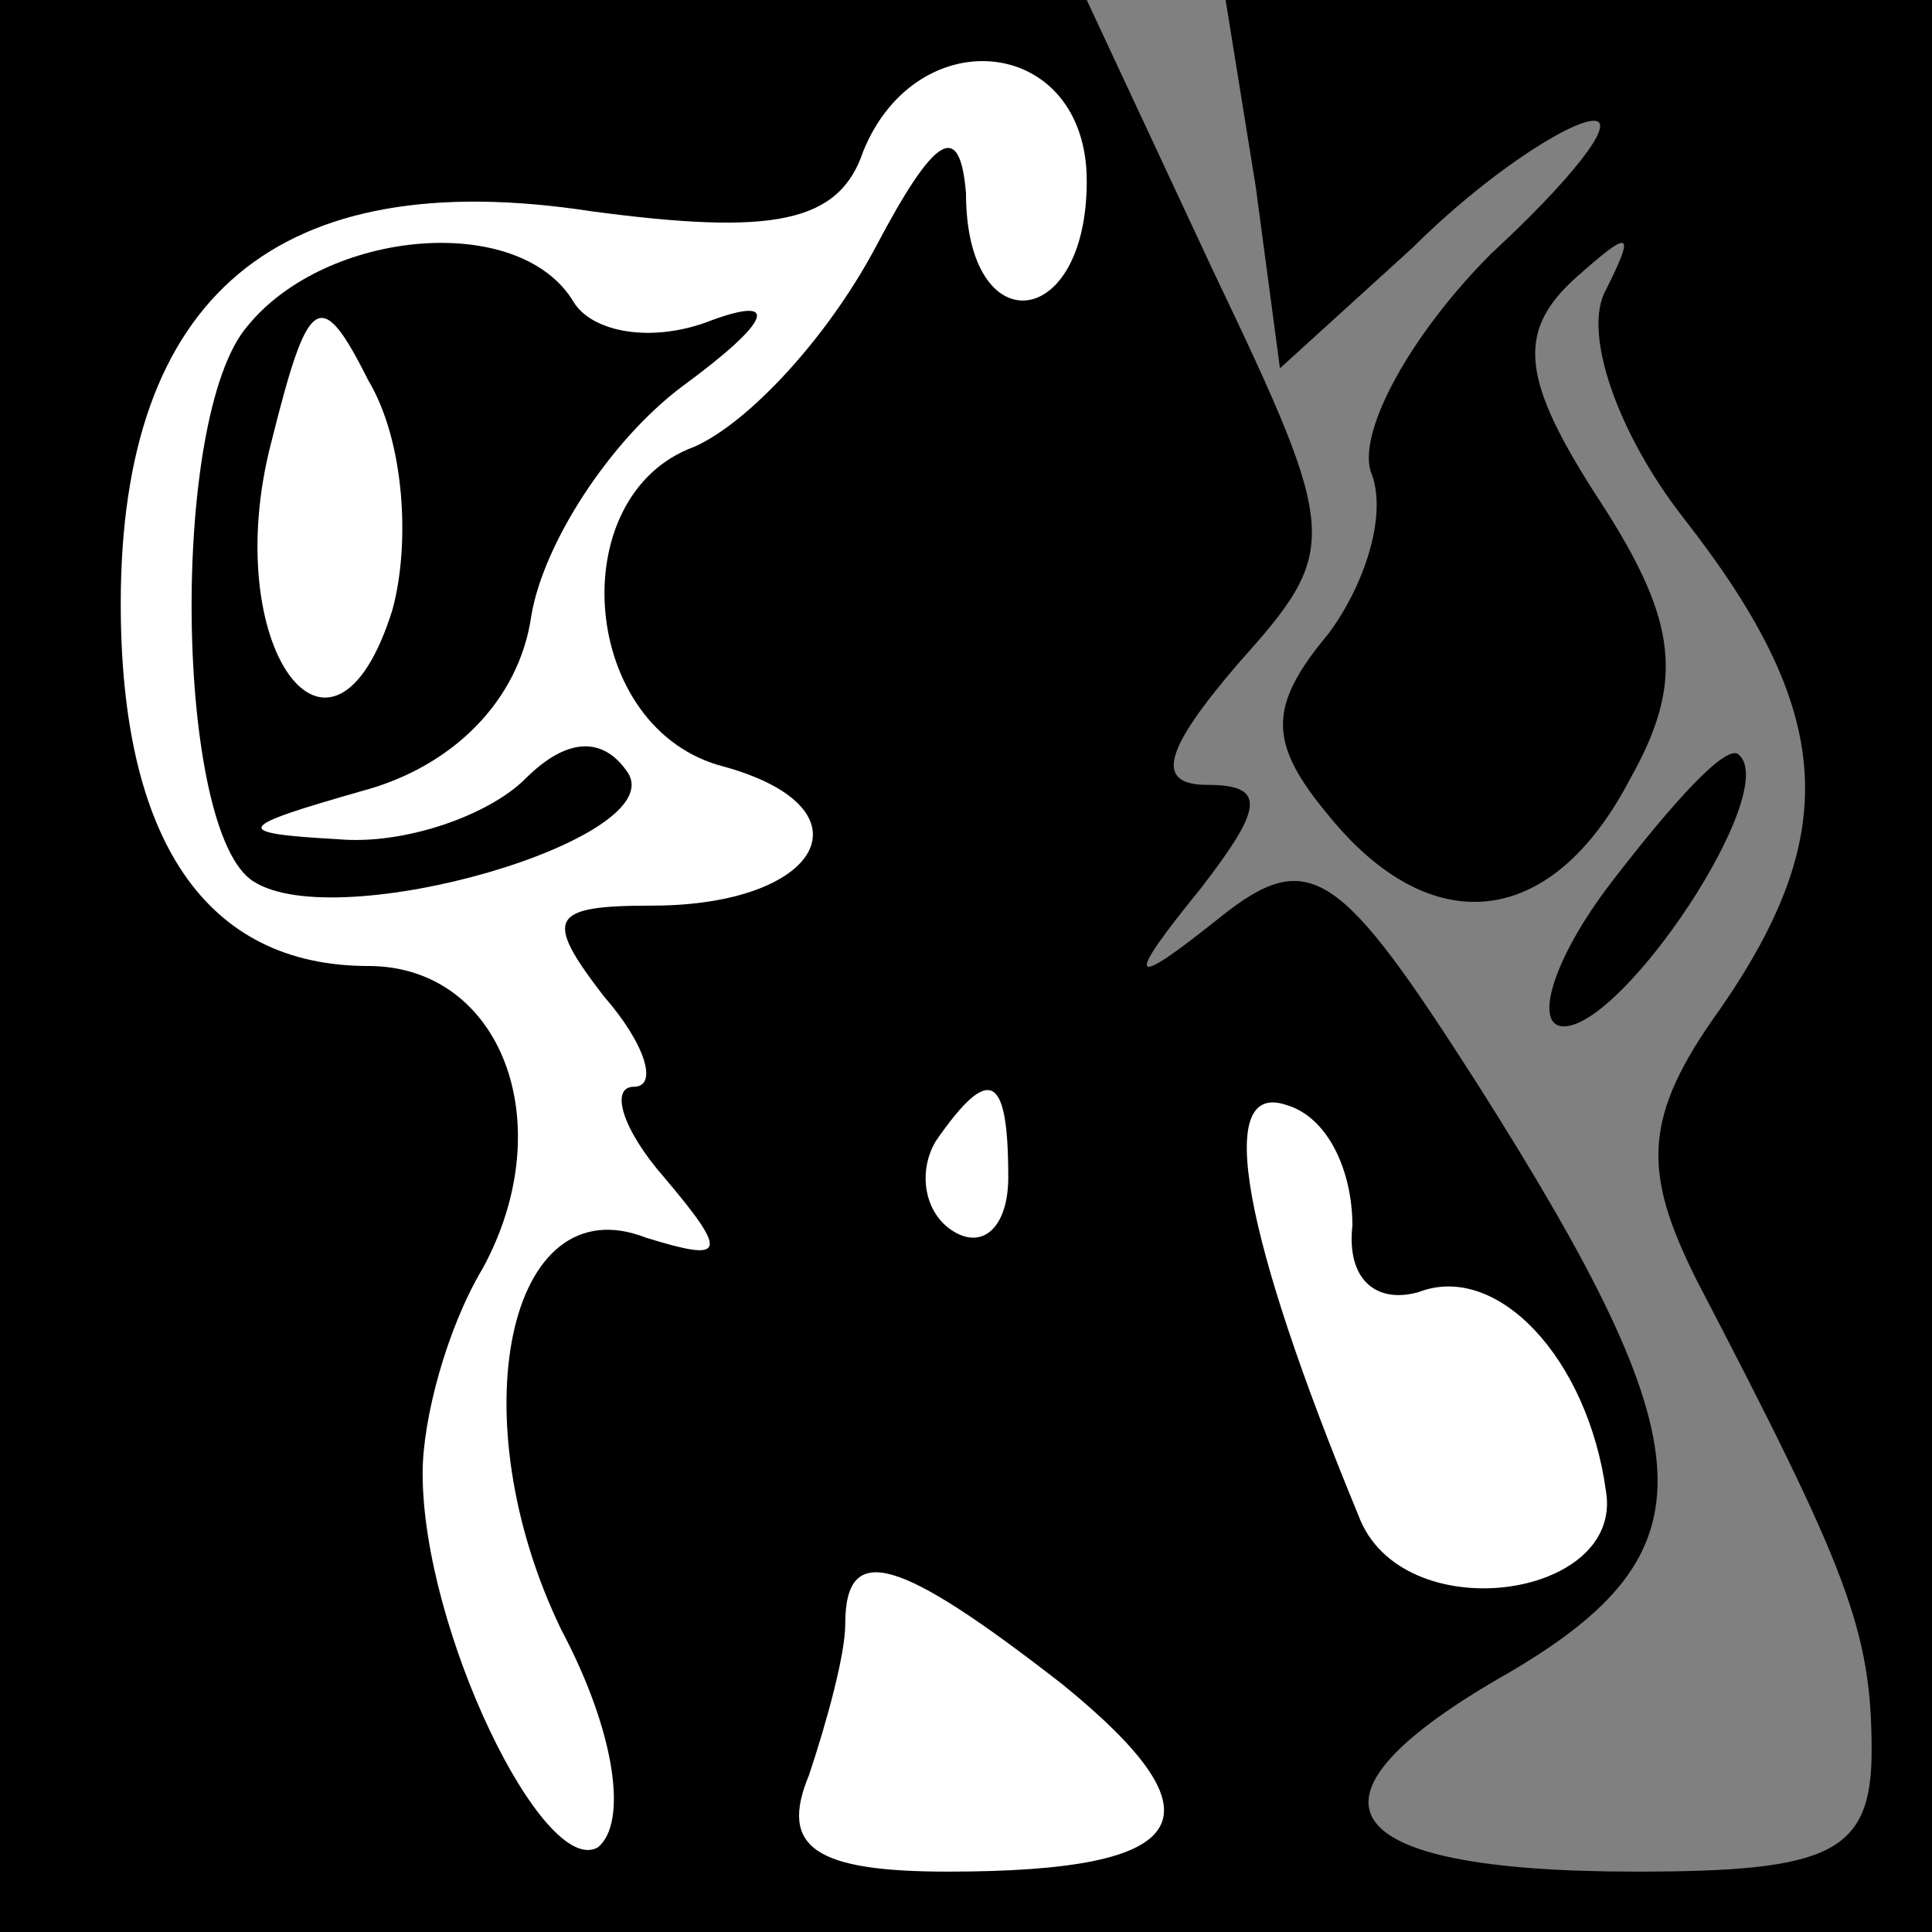 <?xml version="1.0" standalone="no"?>
<!DOCTYPE svg PUBLIC "-//W3C//DTD SVG 20010904//EN"
 "http://www.w3.org/TR/2001/REC-SVG-20010904/DTD/svg10.dtd">
<svg version="1.0" xmlns="http://www.w3.org/2000/svg"
 width="32pt" height="32pt" viewBox="0 0 32 32"
 preserveAspectRatio="xMidYMid meet">
<rect x="0" y="0" width="32" height="32" fill="#808080" stroke="none"/>
<g transform="translate(0,32) scale(0.1,-0.1)"
fill="#000000" stroke="none">
<path fill="#000000" stroke="none" d="M0 160 l0 -160 160 0 160 0 0 160 0
160 -58 0 -59 0 5 -31 4 -30 22 20 c12 12 26 21 30 21 4 0 -4 -10 -17 -22 -13
-13 -22 -29 -20 -36 3 -7 -1 -19 -7 -27 -10 -12 -10 -18 0 -30 17 -21 37 -19
50 6 9 16 8 26 -5 46 -13 20 -14 28 -4 37 9 8 10 8 5 -2 -4 -7 2 -24 13 -38
25 -32 26 -52 6 -81 -13 -18 -13 -27 -4 -45 25 -48 29 -58 29 -78 0 -17 -7
-20 -39 -20 -51 0 -58 12 -21 33 34 20 33 37 -5 97 -23 36 -28 40 -43 28 -15
-12 -16 -11 -3 5 10 13 11 17 1 17 -9 0 -7 6 5 20 17 19 17 21 -4 65 l-21 45
-90 0 -90 0 0 -160z"/>
<path fill="#ffffff" stroke="none" d="M180 290 c0 -25 -20 -27 -20 -2 -1 12
-5 10 -15 -9 -8 -15 -21 -29 -30 -33 -22 -8 -19 -47 5 -53 25 -7 16 -23 -12
-23 -17 0 -18 -2 -8 -15 7 -8 9 -15 5 -15 -4 0 -2 -7 5 -15 11 -13 10 -14 -3
-10 -23 9 -31 -30 -14 -65 9 -17 11 -32 6 -36 -9 -5 -29 36 -29 62 0 9 4 24
10 34 13 24 3 50 -19 50 -27 0 -41 21 -41 60 0 51 26 73 78 65 30 -4 41 -2 45
10 9 22 37 19 37 -5z"/>
<path fill="#ffffff" stroke="none" d="M167 125 c0 -8 -4 -12 -9 -9 -5 3 -6
10 -3 15 9 13 12 11 12 -6z"/>
<path fill="#ffffff" stroke="none" d="M224 117 c-1 -9 4 -13 11 -11 13 5 28
-11 31 -33 3 -18 -34 -23 -41 -4 -19 46 -24 72 -12 68 7 -2 11 -11 11 -20z"/>
<path fill="#ffffff" stroke="none" d="M176 41 c27 -22 22 -31 -19 -31 -22 0
-28 4 -23 16 3 9 6 20 6 25 0 14 9 11 36 -10z"/>
<path fill="#000000" stroke="none" d="M41 266 c-13 -15 -12 -84 1 -92 14 -9
69 7 62 18 -4 6 -10 6 -17 -1 -6 -6 -20 -11 -31 -10 -18 1 -17 2 4 8 15 4 26
15 28 29 2 12 13 29 25 38 15 11 16 15 5 11 -10 -4 -20 -2 -23 3 -9 15 -41 12
-54 -4z"/>
<path fill="#ffffff" stroke="none" d="M65 219 c-10 -32 -29 -6 -20 28 6 24 8
26 16 10 6 -10 7 -27 4 -38z"/>
<path fill="#000000" stroke="none" d="M267 174 c-10 -13 -13 -24 -8 -24 10 0
36 39 29 45 -2 2 -11 -8 -21 -21z"/>
</g>
</svg>

